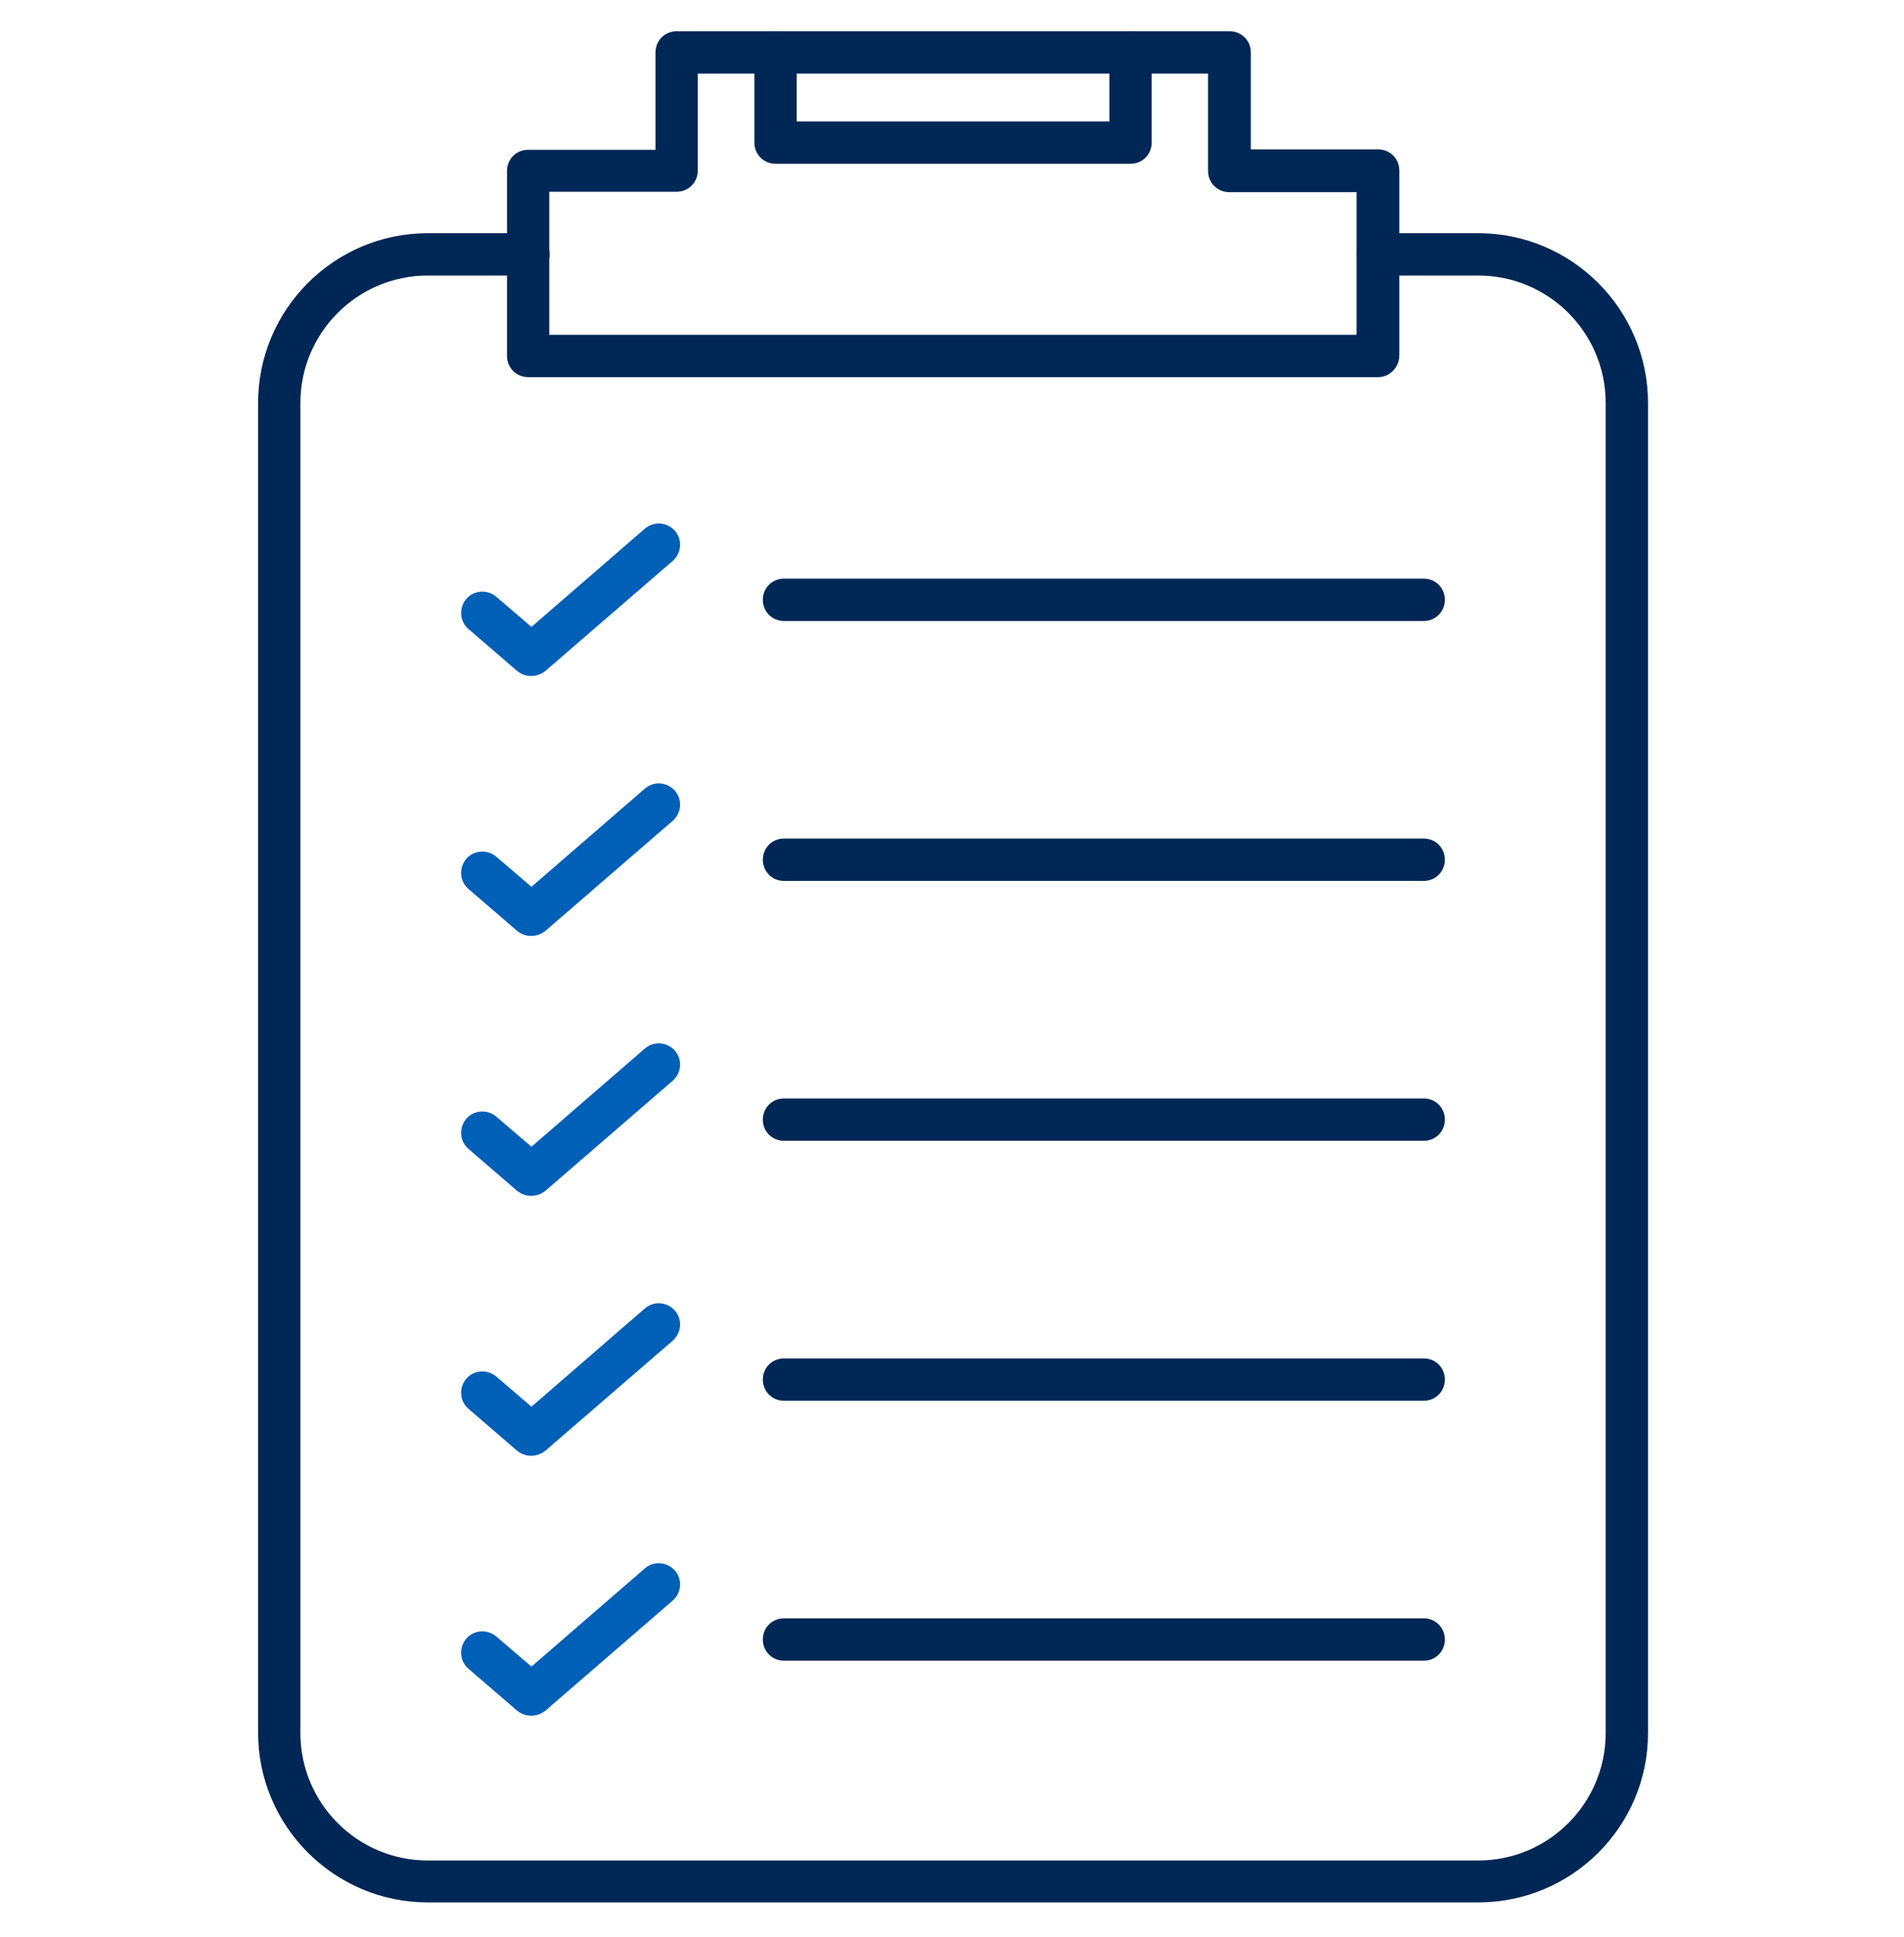 <svg width="60" height="61" viewBox="0 0 60 61" fill="none" xmlns="http://www.w3.org/2000/svg">
<g clip-path="url(#clip0_1373_39254)">
<path d="M46.586 59.918H13.479C10.533 59.918 8.133 57.518 8.133 54.571V12.691C8.133 9.745 10.533 7.345 13.479 7.345H16.653C17.026 7.345 17.32 7.638 17.32 8.011C17.32 8.385 17.026 8.678 16.653 8.678H13.479C11.266 8.678 9.466 10.478 9.466 12.691V54.585C9.466 56.798 11.266 58.598 13.479 58.598H46.586C48.8 58.598 50.599 56.798 50.599 54.585V12.691C50.599 10.478 48.8 8.678 46.586 8.678H43.426C43.053 8.678 42.76 8.385 42.76 8.011C42.76 7.638 43.053 7.345 43.426 7.345H46.586C49.533 7.345 51.933 9.745 51.933 12.691V54.585C51.933 57.531 49.533 59.918 46.586 59.918Z" fill="#002756"/>
<path d="M43.43 11.878H16.643C16.27 11.878 15.977 11.585 15.977 11.211V5.385C15.977 5.011 16.27 4.718 16.643 4.718H20.657V1.651C20.657 1.278 20.95 0.985 21.323 0.985H38.75C39.123 0.985 39.417 1.278 39.417 1.651V4.705H43.43C43.803 4.705 44.097 4.998 44.097 5.371V11.198C44.097 11.571 43.79 11.878 43.43 11.878ZM17.31 10.545H42.75V6.051H38.737C38.363 6.051 38.07 5.758 38.07 5.385V2.318H21.99V5.371C21.99 5.745 21.697 6.038 21.323 6.038H17.31V10.545Z" fill="#002756"/>
<path d="M44.866 19.558H24.706C24.332 19.558 24.039 19.265 24.039 18.891C24.039 18.518 24.332 18.225 24.706 18.225H44.866C45.239 18.225 45.532 18.518 45.532 18.891C45.532 19.265 45.239 19.558 44.866 19.558Z" fill="#002756"/>
<path d="M16.735 21.291C16.575 21.291 16.428 21.238 16.294 21.131L14.761 19.811C14.481 19.571 14.454 19.145 14.694 18.865C14.934 18.585 15.361 18.558 15.641 18.798L16.748 19.745L20.321 16.651C20.601 16.411 21.015 16.438 21.268 16.718C21.508 16.998 21.481 17.411 21.201 17.665L17.188 21.131C17.055 21.238 16.895 21.291 16.735 21.291Z" fill="#005FB7"/>
<path d="M44.866 27.745H24.706C24.332 27.745 24.039 27.451 24.039 27.078C24.039 26.705 24.332 26.411 24.706 26.411H44.866C45.239 26.411 45.532 26.705 45.532 27.078C45.532 27.451 45.239 27.745 44.866 27.745Z" fill="#002756"/>
<path d="M16.735 29.478C16.575 29.478 16.428 29.425 16.294 29.318L14.761 27.998C14.481 27.758 14.454 27.331 14.694 27.051C14.934 26.771 15.361 26.745 15.641 26.985L16.748 27.931L20.321 24.838C20.601 24.598 21.015 24.625 21.268 24.905C21.508 25.185 21.481 25.598 21.201 25.851L17.188 29.318C17.055 29.425 16.895 29.478 16.735 29.478Z" fill="#005FB7"/>
<path d="M44.866 35.931H24.706C24.332 35.931 24.039 35.638 24.039 35.265C24.039 34.891 24.332 34.598 24.706 34.598H44.866C45.239 34.598 45.532 34.891 45.532 35.265C45.532 35.638 45.239 35.931 44.866 35.931Z" fill="#002756"/>
<path d="M16.735 37.665C16.575 37.665 16.428 37.611 16.294 37.505L14.761 36.185C14.481 35.945 14.454 35.518 14.694 35.238C14.934 34.958 15.361 34.931 15.641 35.171L16.748 36.118L20.321 33.025C20.601 32.785 21.015 32.811 21.268 33.091C21.508 33.371 21.481 33.785 21.201 34.038L17.188 37.505C17.055 37.611 16.895 37.665 16.735 37.665Z" fill="#005FB7"/>
<path d="M44.866 44.118H24.706C24.332 44.118 24.039 43.825 24.039 43.451C24.039 43.078 24.332 42.785 24.706 42.785H44.866C45.239 42.785 45.532 43.078 45.532 43.451C45.532 43.825 45.239 44.118 44.866 44.118Z" fill="#002756"/>
<path d="M16.735 45.851C16.575 45.851 16.428 45.798 16.294 45.691L14.761 44.371C14.481 44.131 14.454 43.705 14.694 43.425C14.934 43.145 15.361 43.118 15.641 43.358L16.748 44.305L20.321 41.211C20.601 40.971 21.015 40.998 21.268 41.278C21.508 41.558 21.481 41.971 21.201 42.225L17.188 45.691C17.055 45.798 16.895 45.851 16.735 45.851Z" fill="#005FB7"/>
<path d="M44.866 52.305H24.706C24.332 52.305 24.039 52.011 24.039 51.638C24.039 51.265 24.332 50.971 24.706 50.971H44.866C45.239 50.971 45.532 51.265 45.532 51.638C45.532 52.011 45.239 52.305 44.866 52.305Z" fill="#002756"/>
<path d="M16.735 54.038C16.575 54.038 16.428 53.985 16.294 53.878L14.761 52.558C14.481 52.318 14.454 51.891 14.694 51.611C14.934 51.331 15.361 51.305 15.641 51.545L16.748 52.491L20.321 49.398C20.601 49.158 21.015 49.185 21.268 49.465C21.508 49.745 21.481 50.158 21.201 50.411L17.188 53.878C17.055 53.985 16.895 54.038 16.735 54.038Z" fill="#005FB7"/>
<path d="M35.627 5.158H24.44C24.067 5.158 23.773 4.865 23.773 4.491V1.651C23.773 1.278 24.067 0.985 24.44 0.985C24.813 0.985 25.107 1.278 25.107 1.651V3.825H34.96V1.651C34.96 1.278 35.253 0.985 35.627 0.985C36 0.985 36.293 1.278 36.293 1.651V4.491C36.293 4.865 36 5.158 35.627 5.158Z" fill="#002756"/>
</g>
<defs>
<clipPath id="clip0_1373_39254">
<rect width="60" height="60" fill="white" transform="translate(0 0.358)"/>
</clipPath>
</defs>
</svg>

